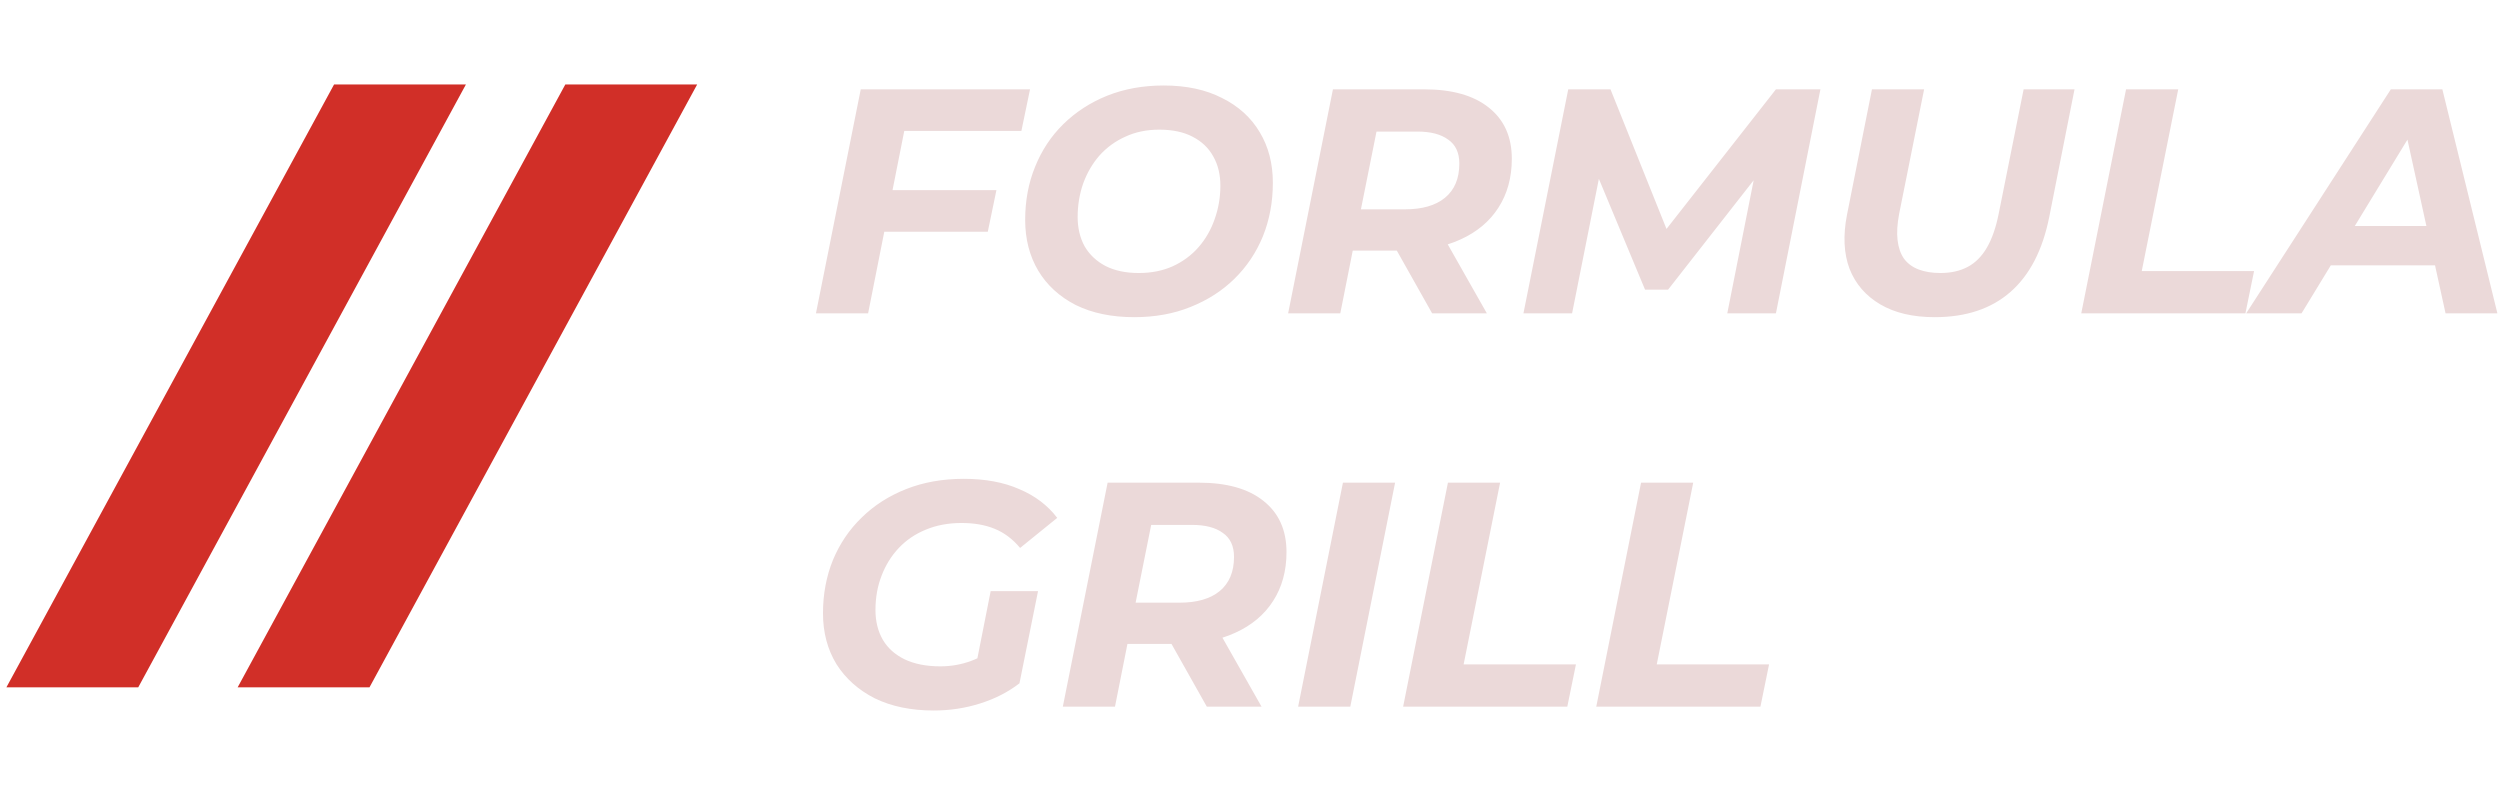 <svg width="375" height="118" viewBox="0 0 375 118" fill="none" xmlns="http://www.w3.org/2000/svg">
<path d="M0.96 103.1L50.112 12.668H69.888L20.736 103.1H0.96ZM35.648 103.1L84.799 12.668H104.576L55.423 103.1H35.648Z" fill="#D12F28"/>
<path d="M133.288 28.52H149.464L148.168 34.76H132.04L133.288 28.52ZM130.216 47H122.392L129.112 13.4H154.504L153.208 19.64H135.64L130.216 47ZM170.144 47.576C166.752 47.576 163.824 46.968 161.36 45.752C158.928 44.504 157.056 42.792 155.744 40.616C154.432 38.408 153.776 35.864 153.776 32.984C153.776 30.104 154.272 27.448 155.264 25.016C156.256 22.552 157.664 20.424 159.488 18.632C161.344 16.808 163.536 15.384 166.064 14.36C168.624 13.336 171.456 12.824 174.56 12.824C177.952 12.824 180.864 13.448 183.296 14.696C185.76 15.912 187.648 17.624 188.96 19.832C190.272 22.008 190.928 24.536 190.928 27.416C190.928 30.296 190.432 32.968 189.44 35.432C188.448 37.864 187.024 39.992 185.168 41.816C183.344 43.608 181.152 45.016 178.592 46.04C176.064 47.064 173.248 47.576 170.144 47.576ZM170.816 40.952C172.704 40.952 174.4 40.616 175.904 39.944C177.44 39.24 178.736 38.28 179.792 37.064C180.848 35.848 181.648 34.456 182.192 32.888C182.768 31.288 183.056 29.608 183.056 27.848C183.056 26.184 182.704 24.728 182 23.48C181.296 22.2 180.256 21.208 178.88 20.504C177.536 19.8 175.872 19.448 173.888 19.448C172 19.448 170.304 19.8 168.8 20.504C167.296 21.176 166 22.12 164.912 23.336C163.856 24.552 163.04 25.96 162.464 27.56C161.92 29.128 161.648 30.792 161.648 32.552C161.648 34.216 162 35.688 162.704 36.968C163.44 38.216 164.48 39.192 165.824 39.896C167.2 40.6 168.864 40.952 170.816 40.952ZM193.22 47L199.94 13.4H213.62C217.812 13.4 221.044 14.312 223.316 16.136C225.62 17.96 226.772 20.52 226.772 23.816C226.772 26.632 226.1 29.08 224.756 31.16C223.444 33.208 221.556 34.792 219.092 35.912C216.66 37.032 213.78 37.592 210.452 37.592H199.508L203.588 34.184L201.044 47H193.22ZM214.82 47L207.956 34.808H216.116L223.028 47H214.82ZM203.396 35.096L200.708 31.4H210.74C213.332 31.4 215.332 30.824 216.74 29.672C218.18 28.488 218.9 26.776 218.9 24.536C218.9 22.904 218.34 21.704 217.22 20.936C216.132 20.136 214.596 19.736 212.612 19.736H203.156L207.236 15.944L203.396 35.096ZM228.517 47L235.237 13.4H241.573L251.125 37.208L247.765 37.16L266.389 13.4H273.061L266.389 47H259.093L263.557 24.488H265.045L250.213 43.448H246.757L238.837 24.44L240.277 24.584L235.813 47H228.517ZM290.201 47.576C286.937 47.576 284.217 46.936 282.041 45.656C279.865 44.376 278.329 42.6 277.433 40.328C276.569 38.024 276.441 35.32 277.049 32.216L280.793 13.4H288.617L284.873 32.072C284.585 33.576 284.505 34.888 284.633 36.008C284.761 37.128 285.081 38.056 285.593 38.792C286.137 39.528 286.873 40.072 287.801 40.424C288.729 40.776 289.817 40.952 291.065 40.952C292.633 40.952 293.993 40.648 295.145 40.04C296.297 39.432 297.257 38.472 298.025 37.16C298.793 35.848 299.385 34.152 299.801 32.072L303.545 13.4H311.177L307.385 32.552C306.393 37.512 304.457 41.256 301.577 43.784C298.697 46.312 294.905 47.576 290.201 47.576ZM312.189 47L318.909 13.4H326.733L321.261 40.664H338.109L336.813 47H312.189ZM336.929 47L358.625 13.4H366.353L374.609 47H366.833L360.305 17.24H363.377L345.233 47H336.929ZM345.905 39.8L349.073 33.896H366.401L367.313 39.8H345.905ZM140.056 106.576C136.664 106.576 133.72 105.968 131.224 104.752C128.76 103.504 126.84 101.792 125.464 99.616C124.12 97.408 123.448 94.864 123.448 91.984C123.448 89.136 123.944 86.48 124.936 84.016C125.96 81.552 127.4 79.424 129.256 77.632C131.112 75.808 133.336 74.384 135.928 73.36C138.52 72.336 141.4 71.824 144.568 71.824C147.768 71.824 150.536 72.336 152.872 73.36C155.24 74.352 157.144 75.792 158.584 77.68L153.016 82.192C151.896 80.848 150.616 79.888 149.176 79.312C147.768 78.736 146.12 78.448 144.232 78.448C142.248 78.448 140.456 78.784 138.856 79.456C137.288 80.096 135.944 81.008 134.824 82.192C133.704 83.376 132.84 84.768 132.232 86.368C131.624 87.936 131.32 89.648 131.32 91.504C131.32 93.2 131.688 94.688 132.424 95.968C133.16 97.216 134.248 98.192 135.688 98.896C137.16 99.6 138.952 99.952 141.064 99.952C142.664 99.952 144.2 99.68 145.672 99.136C147.144 98.592 148.568 97.744 149.944 96.592L152.92 102.496C151.224 103.808 149.256 104.816 147.016 105.52C144.808 106.224 142.488 106.576 140.056 106.576ZM146.104 101.296L148.6 88.672H155.704L152.92 102.496L146.104 101.296ZM159.423 106L166.143 72.4H179.823C184.015 72.4 187.247 73.312 189.519 75.136C191.823 76.96 192.975 79.52 192.975 82.816C192.975 85.632 192.303 88.08 190.959 90.16C189.647 92.208 187.759 93.792 185.295 94.912C182.863 96.032 179.983 96.592 176.655 96.592H165.711L169.791 93.184L167.247 106H159.423ZM181.023 106L174.159 93.808H182.319L189.231 106H181.023ZM169.599 94.096L166.911 90.4H176.943C179.535 90.4 181.535 89.824 182.943 88.672C184.383 87.488 185.103 85.776 185.103 83.536C185.103 81.904 184.543 80.704 183.423 79.936C182.335 79.136 180.799 78.736 178.815 78.736H169.359L173.439 74.944L169.599 94.096ZM194.72 106L201.44 72.4H209.264L202.544 106H194.72ZM210.47 106L217.19 72.4H225.014L219.542 99.664H236.39L235.094 106H210.47ZM239.439 106L246.159 72.4H253.983L248.511 99.664H265.359L264.063 106H239.439Z" fill="#EBD9D9"/>
</svg>
